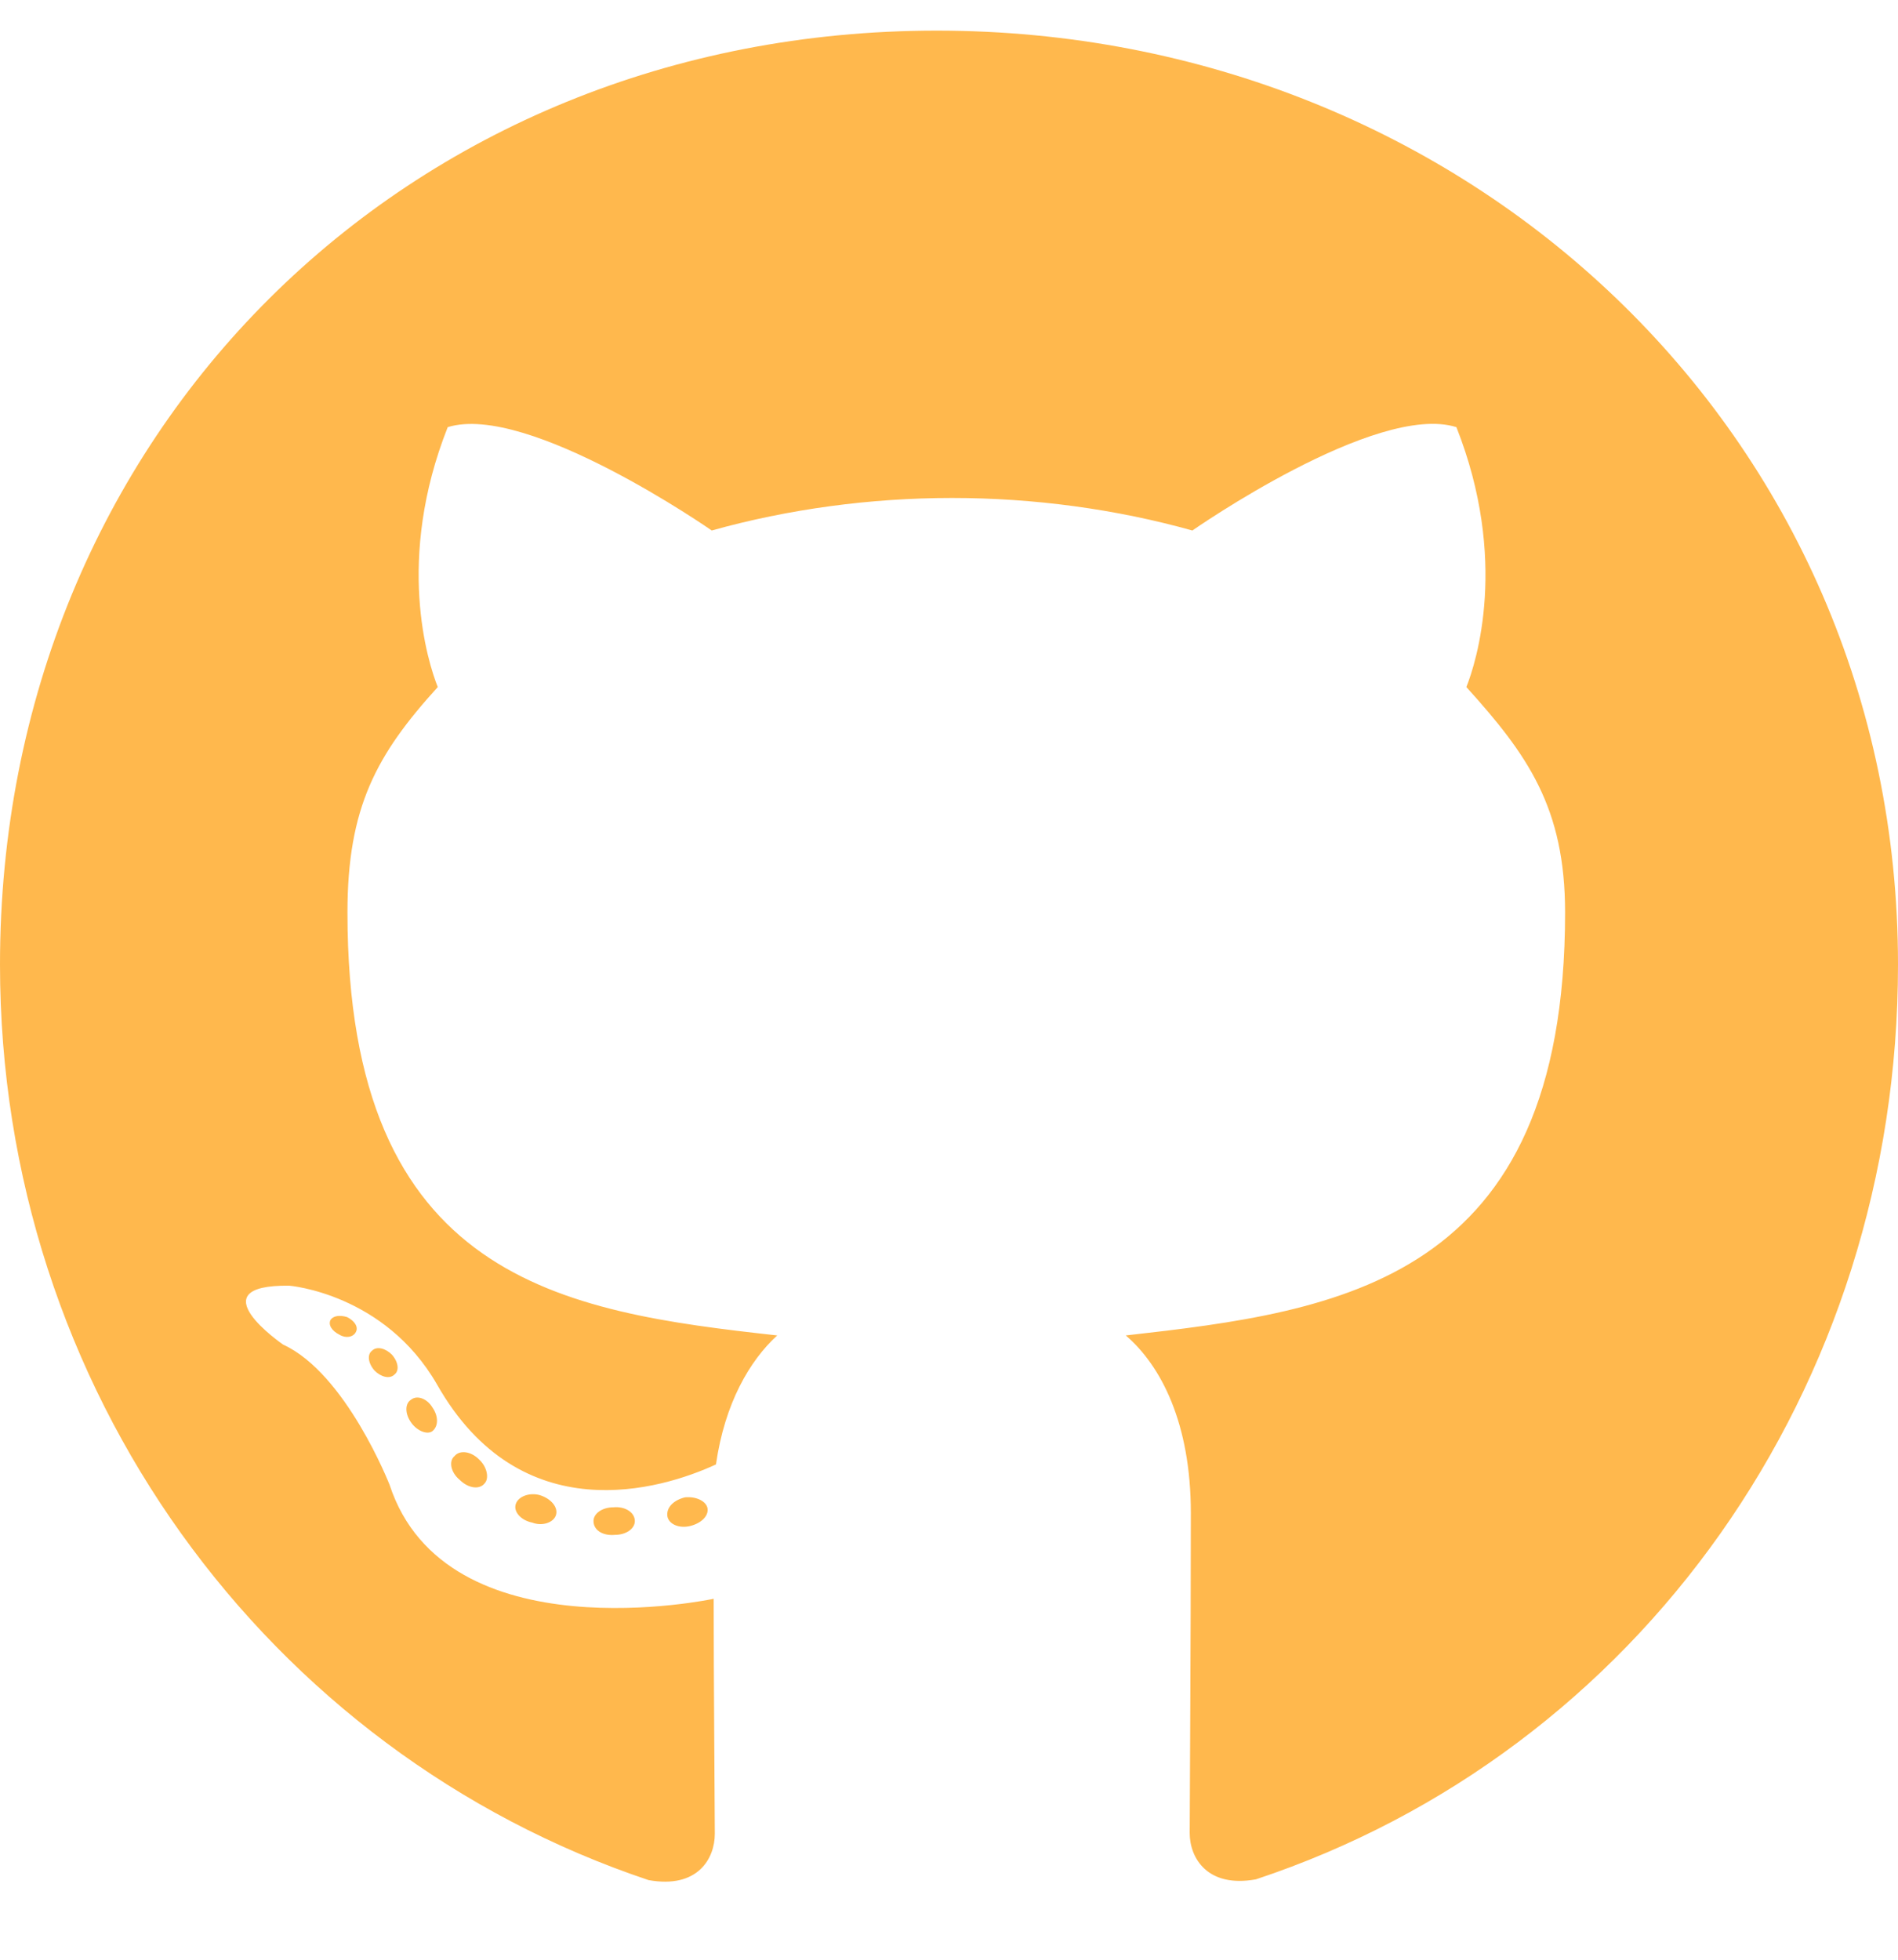 <?xml version="1.0" encoding="utf-8"?>
<!-- Generator: Adobe Illustrator 25.4.1, SVG Export Plug-In . SVG Version: 6.00 Build 0)  -->
<svg version="1.1" id="Layer_1" focusable="false" xmlns="http://www.w3.org/2000/svg" xmlns:xlink="http://www.w3.org/1999/xlink"
	 x="0px" y="0px" viewBox="0 0 496 512" style="enable-background:new 0 0 496 512;" xml:space="preserve">
<style type="text/css">
	.st0{fill:#FFB84D;}
</style>
<path class="st0" d="M165.9,397.4c0,2-2.3,3.6-5.2,3.6c-3.3,0.3-5.6-1.3-5.6-3.6c0-2,2.3-3.6,5.2-3.6
	C163.3,393.5,165.9,395.1,165.9,397.4z M134.8,392.9c-0.7,2,1.3,4.3,4.3,4.9c2.6,1,5.6,0,6.2-2s-1.3-4.3-4.3-5.2
	C138.4,389.9,135.5,390.9,134.8,392.9L134.8,392.9z M179,391.2c-2.9,0.7-4.9,2.6-4.6,4.9c0.3,2,2.9,3.3,5.9,2.6
	c2.9-0.7,4.9-2.6,4.6-4.6C184.6,392.2,181.9,390.9,179,391.2z M244.8,8C106.1,8,0,113.3,0,252c0,110.9,69.8,205.8,169.5,239.2
	c12.8,2.3,17.3-5.6,17.3-12.1c0-6.2-0.3-40.4-0.3-61.4c0,0-70,15-84.7-29.8c0,0-11.4-29.1-27.8-36.6c0,0-22.9-15.7,1.6-15.4
	c0,0,24.9,2,38.6,25.8c21.9,38.6,58.6,27.5,72.9,20.9c2.3-16,8.8-27.1,16-33.7c-55.9-6.2-112.3-14.3-112.3-110.5
	c0-27.5,7.6-41.3,23.6-58.9c-2.6-6.5-11.1-33.3,2.6-67.9c20.9-6.5,69,27,69,27c20-5.6,41.5-8.5,62.8-8.5s42.8,2.9,62.8,8.5
	c0,0,48.1-33.6,69-27c13.7,34.7,5.2,61.4,2.6,67.9c16,17.7,25.8,31.5,25.8,58.9c0,96.5-58.9,104.2-114.8,110.5
	c9.2,7.9,17,22.9,17,46.4c0,33.7-0.3,75.4-0.3,83.6c0,6.5,4.6,14.4,17.3,12.1C428.2,457.8,496,362.9,496,252
	C496,113.3,383.5,8,244.8,8z M97.2,352.9c-1.3,1-1,3.3,0.7,5.2c1.6,1.6,3.9,2.3,5.2,1c1.3-1,1-3.3-0.7-5.2
	C100.8,352.3,98.5,351.6,97.2,352.9z M86.4,344.8c-0.7,1.3,0.3,2.9,2.3,3.9c1.6,1,3.6,0.7,4.3-0.7c0.7-1.3-0.3-2.9-2.3-3.9
	C88.7,343.5,87.1,343.8,86.4,344.8z M118.8,380.4c-1.6,1.3-1,4.3,1.3,6.2c2.3,2.3,5.2,2.6,6.5,1c1.3-1.3,0.7-4.3-1.3-6.2
	C123.1,379.1,120.1,378.8,118.8,380.4z M107.4,365.7c-1.6,1-1.6,3.6,0,5.9s4.3,3.3,5.6,2.3c1.6-1.3,1.6-3.9,0-6.2
	C111.6,365.4,109,364.4,107.4,365.7L107.4,365.7z"/>
</svg>
